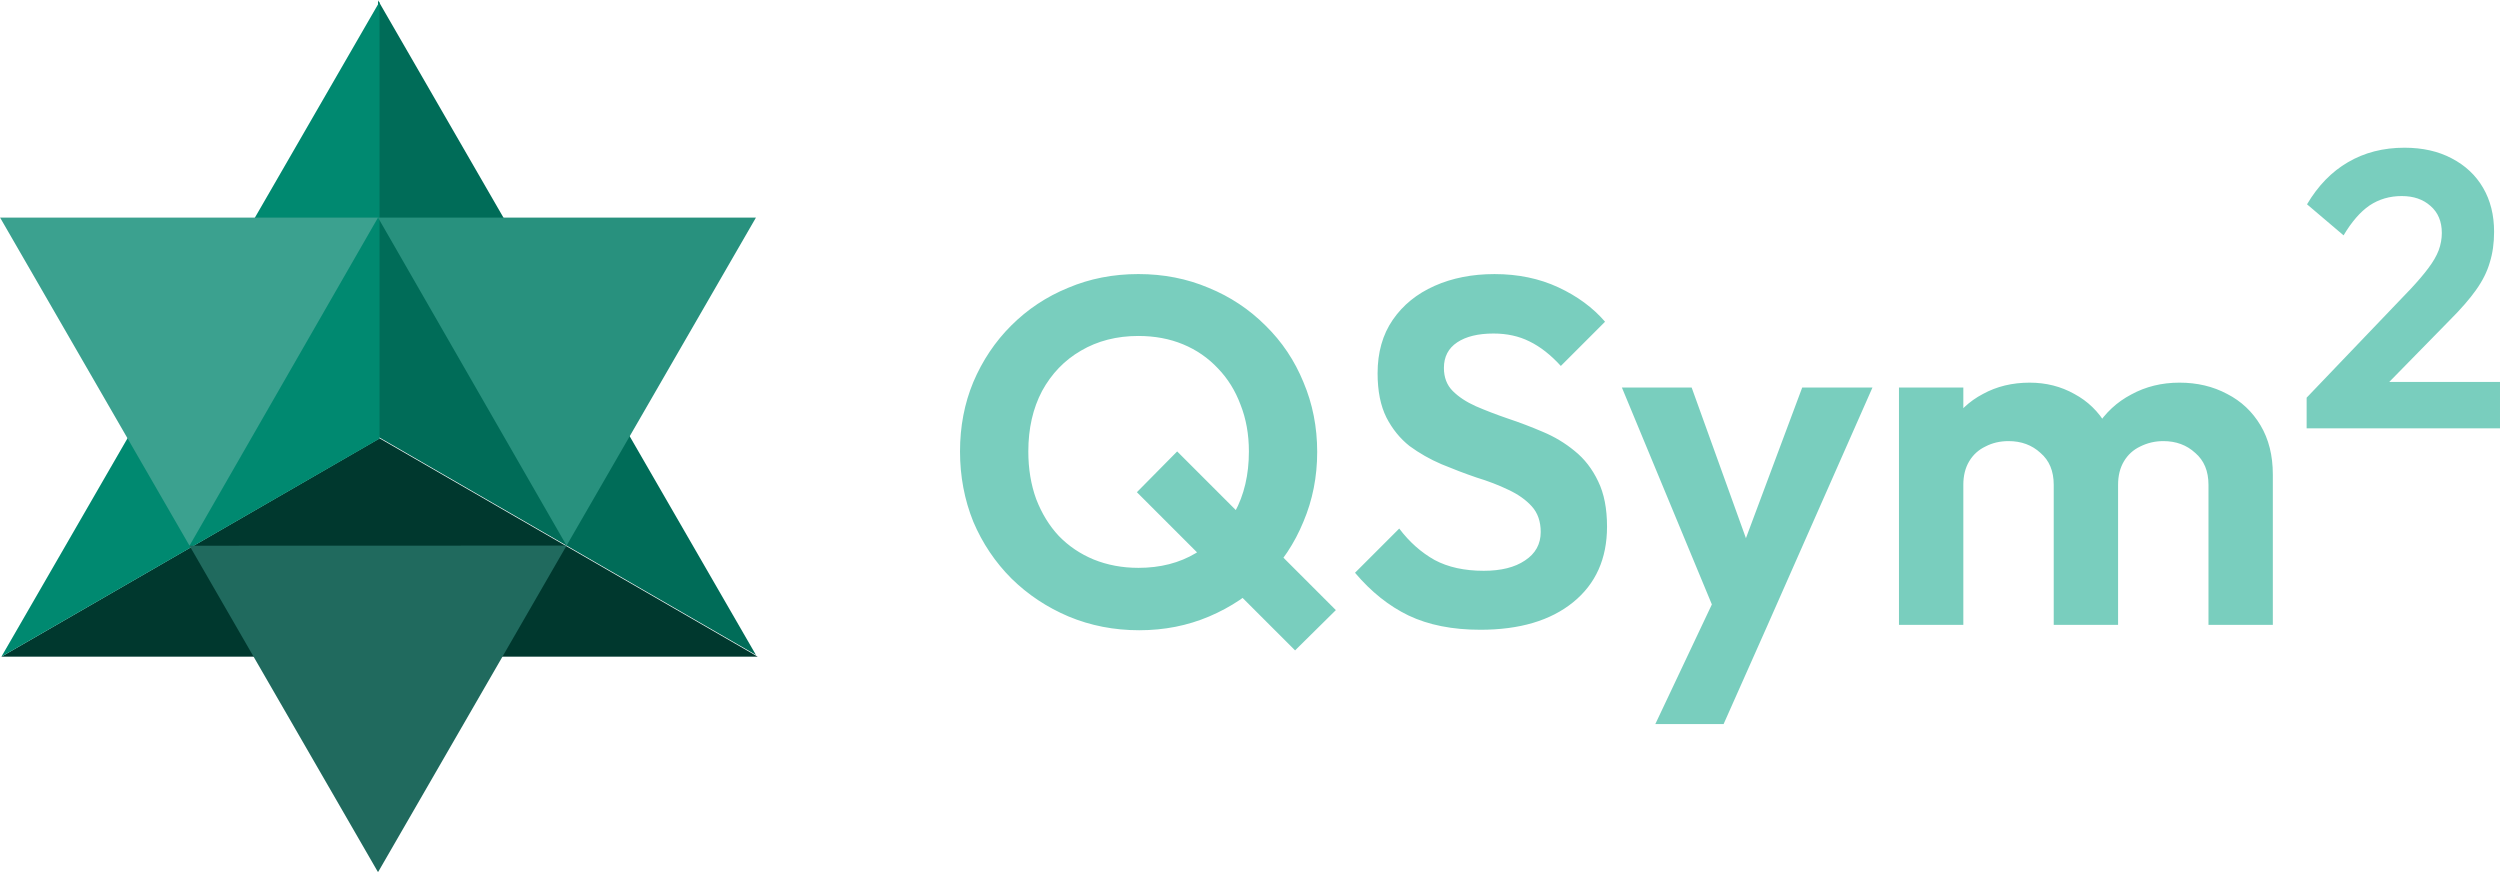 <?xml version="1.0" encoding="UTF-8" standalone="no"?>
<!-- Created with Inkscape (http://www.inkscape.org/) -->

<svg
   width="71.808mm"
   height="25.041mm"
   viewBox="0 0 271.402 94.642"
   version="1.1"
   id="svg1"
   xml:space="preserve"
   inkscape:version="1.3 (0e150ed6c4, 2023-07-21)"
   sodipodi:docname="qsym2_logo_no_background_light_new.svg"
   inkscape:export-filename="..\..\..\OneDrive\Desktop\qsym2_logo.pdf"
   inkscape:export-xdpi="300"
   inkscape:export-ydpi="300"
   xmlns:inkscape="http://www.inkscape.org/namespaces/inkscape"
   xmlns:sodipodi="http://sodipodi.sourceforge.net/DTD/sodipodi-0.dtd"
   xmlns="http://www.w3.org/2000/svg"
   xmlns:svg="http://www.w3.org/2000/svg">&#10;   <defs
   id="defs1">&#10;        <style
   id="style1">&#10;            @import url('https://fonts.googleapis.com/css2?family=Outfit:wght@600');&#10;        </style>&#10;   </defs>&#10;   <sodipodi:namedview
   id="namedview1"
   pagecolor="#ffffff"
   bordercolor="#999999"
   borderopacity="1"
   inkscape:showpageshadow="2"
   inkscape:pageopacity="0"
   inkscape:pagecheckerboard="0"
   inkscape:deskcolor="#d1d1d1"
   inkscape:document-units="mm"
   showgrid="false"
   inkscape:zoom="2"
   inkscape:cx="113"
   inkscape:cy="-24.25"
   inkscape:window-width="1920"
   inkscape:window-height="1009"
   inkscape:window-x="-8"
   inkscape:window-y="-8"
   inkscape:window-maximized="1"
   inkscape:current-layer="layer1"
   inkscape:export-bgcolor="#ffffffff"><inkscape:grid
     id="grid1"
     units="px"
     originx="-257.309"
     originy="-268.189"
     spacingx="1"
     spacingy="1"
     empcolor="#3f3fff"
     empopacity="0.251"
     color="#3f3fff"
     opacity="0.125"
     empspacing="5"
     dotted="false"
     gridanglex="30"
     gridanglez="30"
     visible="false" /></sodipodi:namedview><defs
   id="defs2" /><g
   inkscape:label="Layer 1"
   inkscape:groupmode="layer"
   id="layer1"
   transform="translate(-257.309,-268.189)"><g
     id="text1"
     style="font-size:53.333px;line-height:1.25;font-family:Outfit;-inkscape-font-specification:Outfit;letter-spacing:0px;word-spacing:0px;fill:#79cebe;fill-opacity:1"
     aria-label="QSym2"
     inkscape:label="text1"
     transform="translate(8.776)"><path
       style="font-weight:600;-inkscape-font-specification:'Outfit Semi-Bold';fill:#79cebe;fill-opacity:1"
       d="m 372.22,336.608 q -4.107,0 -7.68,-1.493 -3.52,-1.493 -6.187,-4.107 -2.667,-2.667 -4.16,-6.187 -1.44,-3.573 -1.44,-7.627 0,-4.053 1.44,-7.52 1.493,-3.52 4.107,-6.133 2.667,-2.667 6.187,-4.107 3.52,-1.493 7.627,-1.493 4.107,0 7.627,1.493 3.52,1.44 6.187,4.107 2.667,2.613 4.107,6.133 1.493,3.52 1.493,7.573 0,4.053 -1.493,7.573 -1.44,3.52 -4.107,6.187 -2.613,2.613 -6.133,4.107 -3.52,1.493 -7.573,1.493 z m 16.907,2.187 -17.173,-17.173 4.373,-4.427 17.227,17.227 z m -17.013,-8.96 q 3.573,0 6.24,-1.6 2.72,-1.6 4.213,-4.427 1.547,-2.827 1.547,-6.613 0,-2.773 -0.907,-5.067 -0.853,-2.293 -2.453,-3.947 -1.6,-1.707 -3.787,-2.613 -2.187,-0.907 -4.853,-0.907 -3.52,0 -6.24,1.6 -2.667,1.547 -4.213,4.373 -1.493,2.827 -1.493,6.56 0,2.827 0.853,5.173 0.907,2.347 2.453,4 1.6,1.653 3.787,2.56 2.24,0.907 4.853,0.907 z m 37.12,6.72 q -4.533,0 -7.787,-1.547 -3.2,-1.547 -5.813,-4.64 l 4.8,-4.8 q 1.653,2.187 3.84,3.413 2.187,1.173 5.333,1.173 2.827,0 4.48,-1.12 1.707,-1.12 1.707,-3.093 0,-1.707 -0.96,-2.773 -0.96,-1.067 -2.56,-1.813 -1.547,-0.747 -3.467,-1.333 -1.867,-0.64 -3.787,-1.44 -1.867,-0.8 -3.467,-1.973 -1.547,-1.227 -2.507,-3.093 -0.96,-1.92 -0.96,-4.8 0,-3.413 1.653,-5.813 1.653,-2.4 4.533,-3.68 2.88,-1.28 6.507,-1.28 3.84,0 6.933,1.44 3.093,1.44 5.067,3.733 l -4.8,4.8 q -1.653,-1.813 -3.413,-2.667 -1.707,-0.853 -3.893,-0.853 -2.507,0 -3.947,0.96 -1.44,0.96 -1.44,2.773 0,1.547 0.96,2.507 0.96,0.96 2.507,1.653 1.6,0.693 3.467,1.333 1.92,0.64 3.787,1.44 1.92,0.8 3.467,2.08 1.6,1.28 2.56,3.307 0.96,1.973 0.96,4.907 0,5.227 -3.68,8.213 -3.68,2.987 -10.08,2.987 z m 26.147,-0.32 -10.773,-25.973 h 7.573 l 7.147,19.84 h -2.56 l 7.413,-19.84 h 7.627 l -11.467,25.973 z m -7.147,10.56 7.84,-16.587 4.267,6.027 -4.693,10.56 z m 26.453,-10.773 v -25.76 h 6.987 v 25.76 z m 16.8,0 v -15.2 q 0,-2.24 -1.44,-3.467 -1.387,-1.28 -3.467,-1.28 -1.387,0 -2.507,0.587 -1.12,0.533 -1.76,1.6 -0.64,1.067 -0.64,2.56 l -2.72,-1.333 q 0,-2.987 1.28,-5.173 1.333,-2.187 3.573,-3.36 2.24,-1.227 5.067,-1.227 2.667,0 4.853,1.227 2.187,1.173 3.467,3.36 1.28,2.133 1.28,5.173 v 16.533 z m 16.8,0 v -15.2 q 0,-2.24 -1.44,-3.467 -1.387,-1.28 -3.467,-1.28 -1.333,0 -2.507,0.587 -1.12,0.533 -1.76,1.6 -0.64,1.067 -0.64,2.56 l -4,-0.96 q 0.213,-3.093 1.653,-5.333 1.44,-2.293 3.787,-3.52 2.347,-1.28 5.227,-1.28 2.88,0 5.173,1.227 2.293,1.173 3.627,3.413 1.333,2.24 1.333,5.333 v 16.32 z"
       id="path14" /><path
       style="font-weight:600;font-size:42.667px;-inkscape-font-specification:'Outfit Semi-Bold';baseline-shift:super;fill:#79cebe;fill-opacity:1"
       d="m 498.943,311.36 11.307,-11.819 q 1.195,-1.28 1.92,-2.261 0.768,-1.024 1.109,-1.92 0.341,-0.939 0.341,-1.877 0,-1.877 -1.237,-2.944 -1.195,-1.067 -3.115,-1.067 -1.963,0 -3.499,1.024 -1.493,1.024 -2.816,3.243 l -3.968,-3.371 q 1.792,-3.029 4.437,-4.565 2.688,-1.579 6.144,-1.579 2.944,0 5.12,1.152 2.219,1.152 3.413,3.2 1.195,2.048 1.195,4.779 0,1.835 -0.469,3.328 -0.427,1.493 -1.493,2.987 -1.024,1.451 -2.859,3.285 l -8.235,8.405 z m 0,3.328 v -3.328 l 4.949,-1.707 h 16.043 v 5.035 z"
       id="path15" /></g></g><g
   id="g3"
   transform="matrix(2.076,0,0,2.076,-186.526,-600.882)"
   inkscape:label="g3"><path
     style="display:inline;fill:#006c58;fill-opacity:1;stroke:none;stroke-width:0.546;stroke-dasharray:none;stroke-opacity:1"
     d="m 109.617,289.46 v 22.82 l 19.762,11.41 z"
     id="path7"
     inkscape:label="darkside-back"
     transform="translate(-1.1943945e-6)"
     sodipodi:nodetypes="cccc" /><path
     style="display:inline;fill:#00382e;fill-opacity:1;stroke:none;stroke-width:1.134;stroke-dasharray:none;stroke-opacity:1"
     d="m 292.191,307.963 -41.024,23.685 h 82.048 z"
     id="path9"
     transform="matrix(0.482,0,0,0.482,-31.139,163.926)"
     inkscape:label="lightside-backbottom"
     sodipodi:nodetypes="cccc" /><path
     style="display:inline;fill:#008970;fill-opacity:1;stroke:none;stroke-width:1.134;stroke-dasharray:none;stroke-opacity:1"
     d="m 292.191,260.592 -41.024,71.056 41.024,-23.65 z"
     id="path8"
     transform="matrix(0.482,0,0,0.482,-31.139,163.926)"
     inkscape:label="lightside-backleft"
     sodipodi:nodetypes="cccc" /><path
     sodipodi:type="star"
     style="display:none;fill:none;fill-opacity:1;stroke:#000000;stroke-width:0.546;stroke-linecap:square;stroke-linejoin:round;stroke-miterlimit:4.5;stroke-dasharray:none;stroke-opacity:1"
     id="path29"
     inkscape:flatsided="false"
     sodipodi:sides="3"
     sodipodi:cx="65.168793"
     sodipodi:cy="336.09525"
     sodipodi:r1="22.819651"
     sodipodi:r2="11.409826"
     sodipodi:arg1="0.52359878"
     sodipodi:arg2="1.5707963"
     inkscape:rounded="0"
     inkscape:randomized="0"
     d="m 84.931,347.505 -19.762,0 -19.762,0 9.881,-17.115 9.881,-17.115 9.881,17.115 z"
     inkscape:transform-center-y="-5.7049128"
     transform="translate(44.448,-23.816)"
     inkscape:label="back-trig-outline" /><path
     style="display:inline;fill:#28917e;fill-opacity:1;stroke:none;stroke-width:0.546;stroke-dasharray:none;stroke-opacity:1"
     d="m 109.617,300.821 9.86,17.151 9.902,-17.151 z"
     id="path10"
     inkscape:label="darkside-mid"
     sodipodi:nodetypes="cccc" /><path
     style="display:inline;fill:#206a5e;fill-opacity:1;stroke:none;stroke-width:0.546;stroke-dasharray:none;stroke-opacity:1"
     d="m 99.76,317.979 19.717,-0.006 -9.86,17.078 z"
     id="path11"
     inkscape:label="lightside-midbottom"
     sodipodi:nodetypes="cccc" /><path
     style="display:inline;fill:#3ba18f;fill-opacity:1;stroke:none;stroke-width:0.546;stroke-dasharray:none;stroke-opacity:1"
     d="m 89.854,300.821 h 19.762 l -9.857,17.157 z"
     id="path12"
     inkscape:label="lightside-midleft"
     sodipodi:nodetypes="cccc" /><path
     sodipodi:type="star"
     style="display:none;fill:none;fill-opacity:1;stroke:#000000;stroke-width:0.546;stroke-linecap:square;stroke-linejoin:round;stroke-miterlimit:4.5;stroke-dasharray:none;stroke-opacity:1"
     id="path29-5"
     inkscape:flatsided="false"
     sodipodi:sides="3"
     sodipodi:cx="65.168793"
     sodipodi:cy="336.09525"
     sodipodi:r1="22.819651"
     sodipodi:r2="11.409826"
     sodipodi:arg1="0.52359878"
     sodipodi:arg2="1.5707963"
     inkscape:rounded="0"
     inkscape:randomized="0"
     d="m 84.931,347.505 -19.762,0 -19.762,0 9.881,-17.115 9.881,-17.115 9.881,17.115 z"
     inkscape:transform-center-y="5.7049169"
     transform="matrix(1,0,0,-1,44.448,648.326)"
     inkscape:label="mid-trig-outline" /><path
     style="display:none;fill:#397b22;fill-opacity:1;stroke:none;stroke-width:0.546;stroke-dasharray:none;stroke-opacity:1"
     d="m 109.617,312.281 v -11.403 l 9.881,17.058 z"
     id="path4"
     inkscape:label="darkside-top" /><path
     style="display:none;fill:#4ca42d;fill-opacity:1;stroke:none;stroke-width:0.546;stroke-dasharray:none;stroke-opacity:1"
     d="m 109.617,300.878 -9.881,17.058 9.881,-5.655 z"
     id="path5"
     inkscape:label="lightside-topleft" /><path
     style="display:none;fill:#4ca42d;fill-opacity:1;stroke:none;stroke-width:0.546;stroke-dasharray:none;stroke-opacity:1"
     d="m 99.736,317.936 9.881,-5.655 9.881,5.711 z"
     id="path6"
     inkscape:label="lightside-topbottom" /><path
     style="display:none;fill:none;fill-opacity:1;stroke:#000000;stroke-width:0.546;stroke-dasharray:none;stroke-opacity:1"
     d="m 109.617,300.821 9.857,17.157 -19.738,-0.042 z"
     id="path3"
     inkscape:label="top-trig-outline" /><path
     style="display:none;fill:none;stroke:#000000;stroke-width:0.546;stroke-linecap:butt;stroke-linejoin:miter;stroke-dasharray:none;stroke-opacity:1"
     d="m 109.617,289.46 v 22.837 -0.017"
     id="path30"
     sodipodi:nodetypes="ccc"
     inkscape:label="radialline-top" /><path
     style="display:none;fill:none;stroke:#000000;stroke-width:0.546;stroke-linecap:butt;stroke-linejoin:miter;stroke-dasharray:none;stroke-opacity:1"
     d="m 129.379,323.689 -19.762,-11.395"
     id="path32"
     sodipodi:nodetypes="cc"
     inkscape:label="radialline-right" /><path
     style="display:none;fill:#ffffff;stroke:#000000;stroke-width:0.546;stroke-dasharray:none;stroke-opacity:1"
     d="M 89.854,323.689 109.617,312.281"
     id="path2"
     inkscape:label="radialline-left" /></g></svg>
